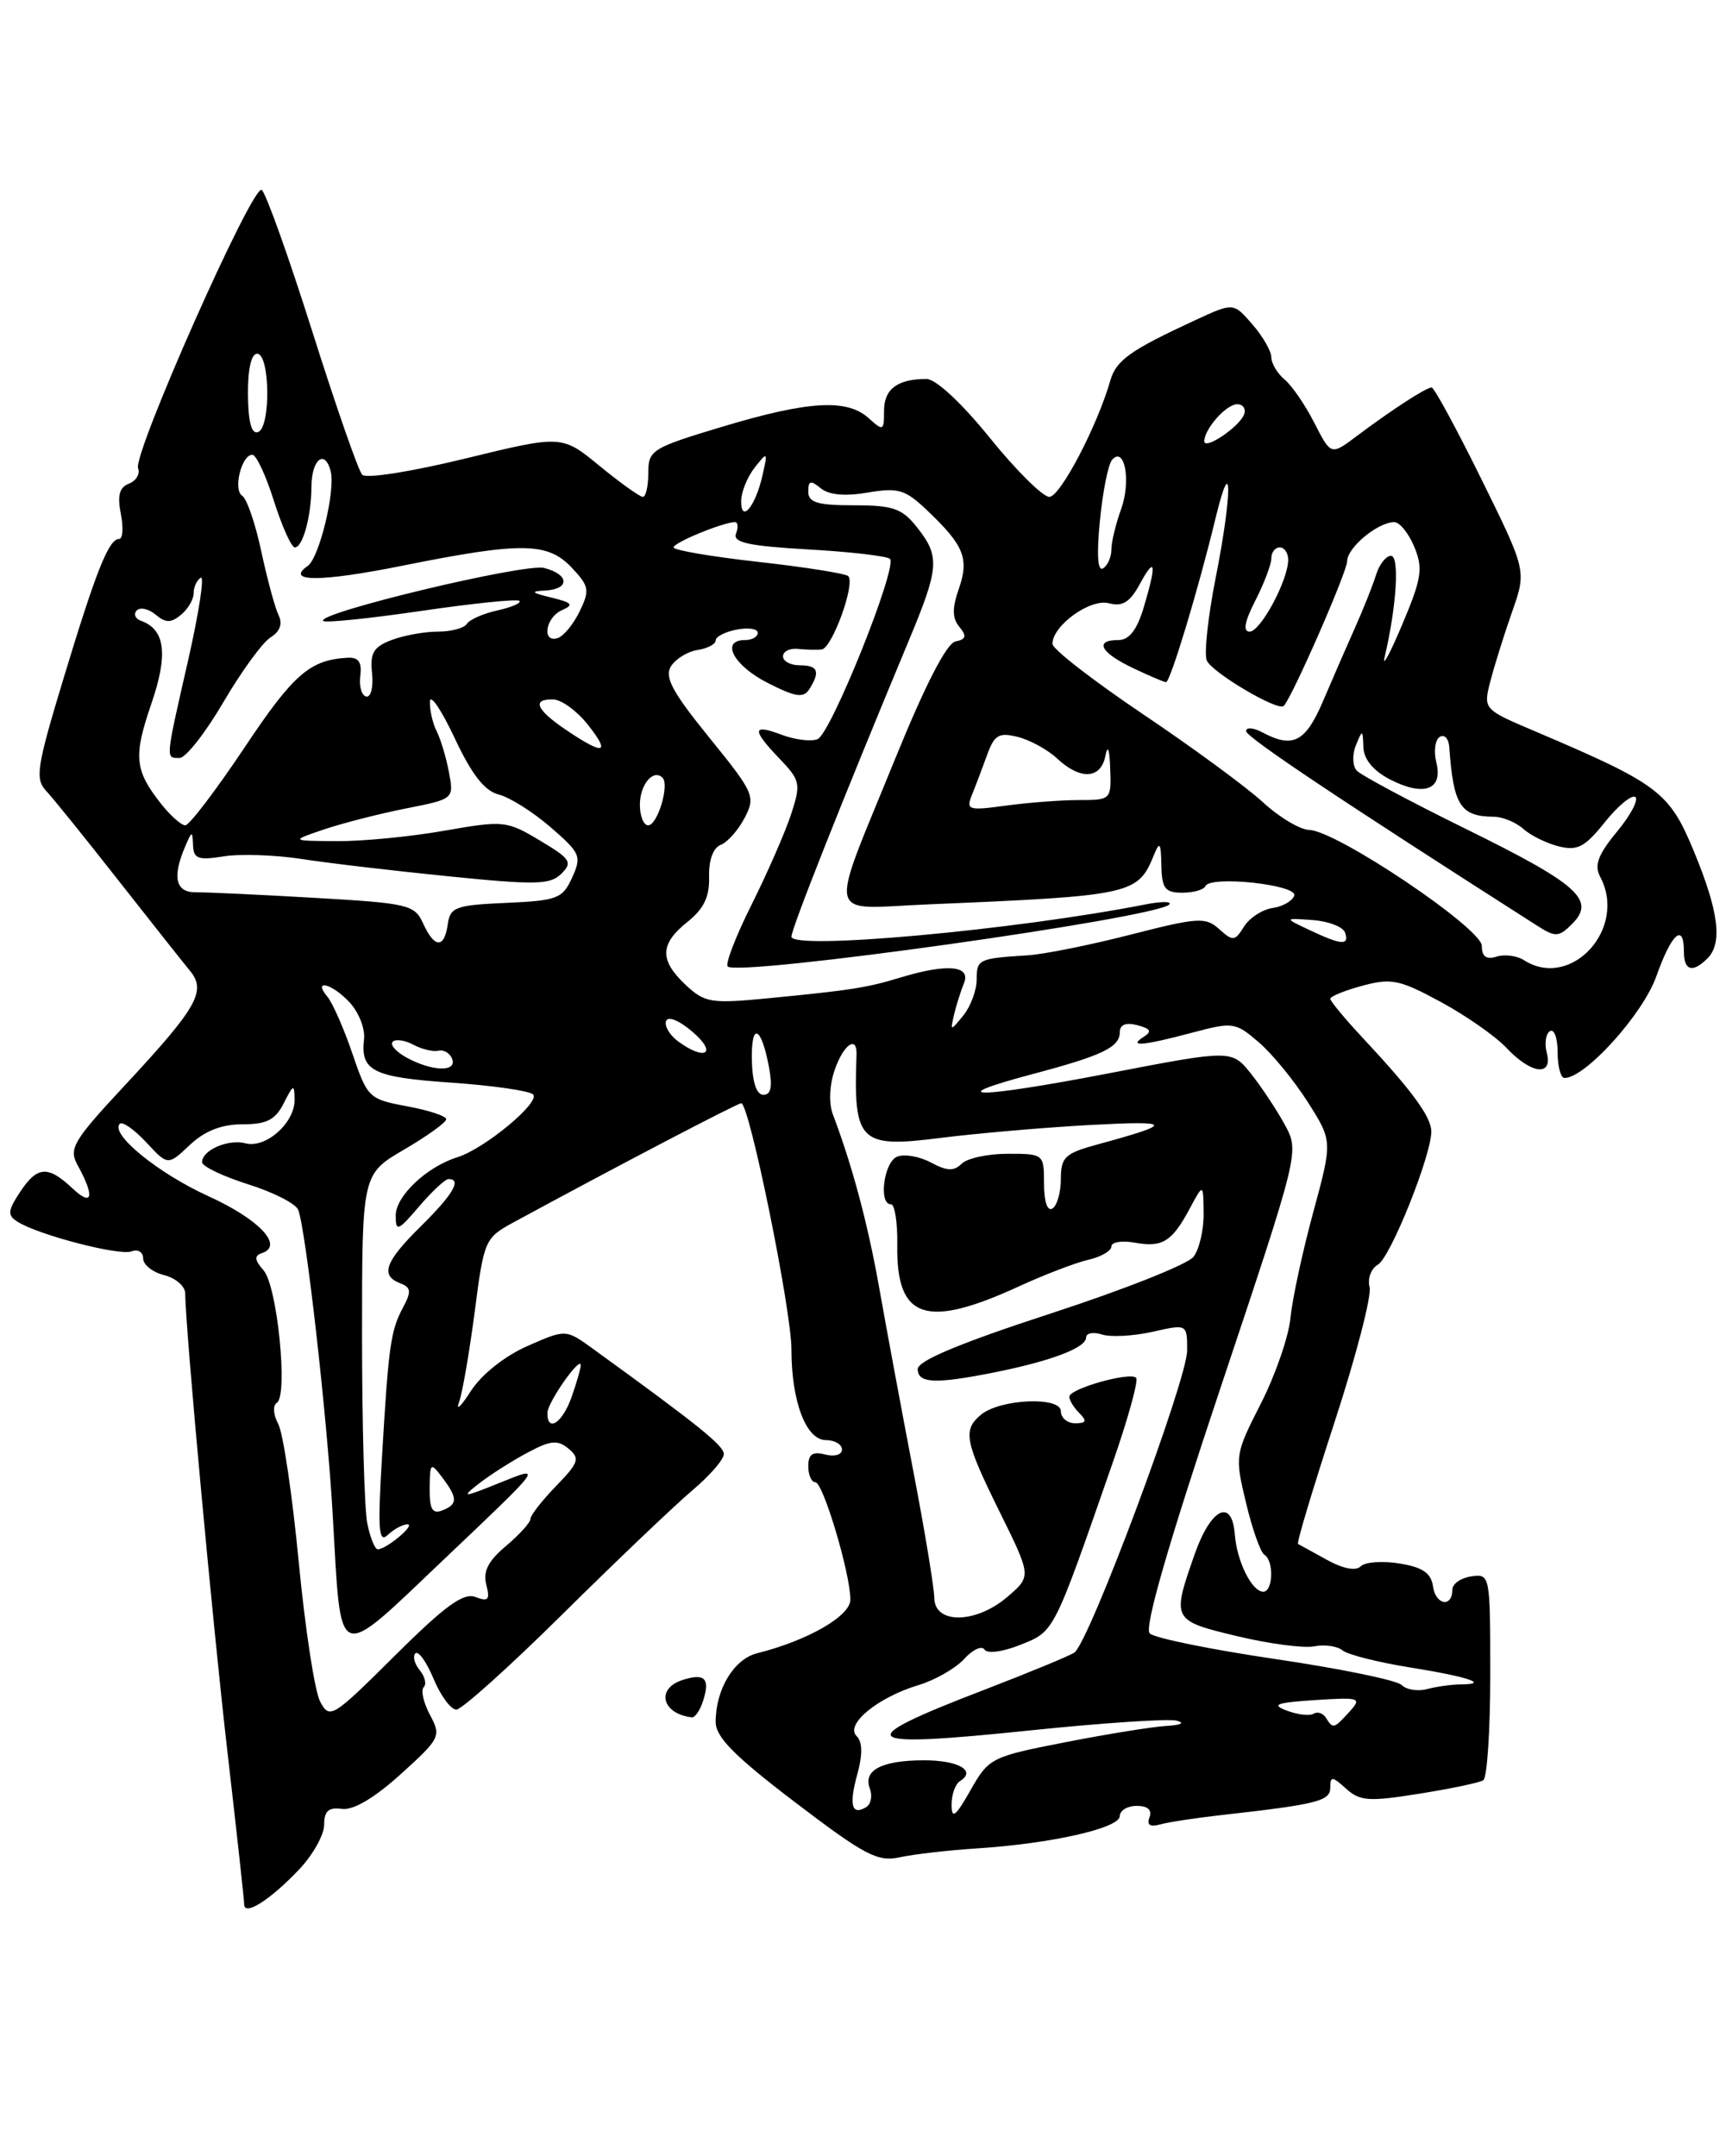 <?xml version="1.0" encoding="UTF-8" standalone="no"?>
<!DOCTYPE svg PUBLIC "-//W3C//DTD SVG 1.1//EN" "http://www.w3.org/Graphics/SVG/1.1/DTD/svg11.dtd" >
<svg xmlns="http://www.w3.org/2000/svg" xmlns:xlink="http://www.w3.org/1999/xlink" version="1.1" viewBox="0 0 205 256">
 <g >
 <path fill="currentColor"
d=" M 35.50 222.01 C 37.15 220.28 38.50 217.87 38.50 216.68 C 38.50 215.04 39.02 214.57 40.61 214.79 C 41.97 214.97 44.46 213.50 47.60 210.66 C 52.30 206.41 52.42 206.16 51.07 203.63 C 50.30 202.18 49.96 200.71 50.32 200.34 C 50.69 199.98 50.47 199.07 49.85 198.32 C 49.23 197.57 49.00 196.67 49.34 196.32 C 49.69 195.98 50.66 197.34 51.50 199.35 C 52.34 201.36 53.55 203.00 54.20 203.00 C 54.84 203.00 60.57 197.85 66.93 191.55 C 73.29 185.26 80.19 178.69 82.25 176.95 C 84.31 175.21 85.99 173.28 85.97 172.65 C 85.95 171.64 82.92 169.20 70.43 160.16 C 67.20 157.82 67.20 157.82 62.62 159.84 C 59.91 161.04 57.19 163.21 55.92 165.18 C 54.75 167.01 54.12 167.60 54.52 166.50 C 54.92 165.40 55.75 160.57 56.38 155.77 C 57.48 147.25 57.59 146.99 61.00 145.14 C 72.98 138.63 87.58 131.00 88.04 131.00 C 89.00 131.00 94.00 155.55 94.00 160.23 C 94.00 166.43 95.74 171.00 98.10 171.00 C 99.14 171.00 100.00 171.50 100.00 172.12 C 100.00 172.74 99.12 173.00 98.00 172.71 C 96.52 172.32 96.00 172.68 96.00 174.09 C 96.00 175.14 96.38 176.00 96.84 176.00 C 97.76 176.00 101.00 186.84 101.00 189.94 C 101.00 191.89 95.94 194.80 89.92 196.31 C 87.17 197.00 85.00 200.59 85.00 204.46 C 85.00 206.26 87.21 208.50 94.43 214.00 C 102.68 220.28 104.24 221.11 106.84 220.54 C 108.47 220.18 112.62 219.70 116.06 219.48 C 124.88 218.91 133.00 217.07 133.00 215.64 C 133.00 214.98 133.91 214.43 135.02 214.43 C 136.31 214.43 136.86 214.92 136.53 215.78 C 136.18 216.69 136.58 216.97 137.76 216.64 C 138.72 216.37 141.97 215.87 145.00 215.53 C 156.45 214.25 158.00 213.86 158.00 212.26 C 158.00 210.88 158.23 210.90 159.87 212.38 C 161.51 213.87 162.58 213.95 168.54 212.99 C 172.28 212.40 175.71 211.68 176.17 211.39 C 176.63 211.11 177.00 205.48 177.00 198.87 C 177.00 186.99 176.98 186.86 174.75 187.18 C 173.51 187.36 172.50 188.06 172.50 188.75 C 172.50 190.92 170.51 190.60 170.20 188.37 C 169.97 186.78 168.97 186.09 166.22 185.65 C 164.20 185.32 162.13 185.47 161.61 185.99 C 161.03 186.57 159.50 186.27 157.59 185.21 C 155.89 184.27 154.35 183.43 154.17 183.33 C 153.98 183.24 155.93 176.76 158.49 168.92 C 161.05 161.08 162.93 153.85 162.67 152.83 C 162.40 151.82 162.85 150.63 163.65 150.17 C 165.13 149.35 170.00 137.22 170.00 134.36 C 170.00 132.63 167.72 129.52 161.92 123.31 C 159.76 121.00 158.00 118.88 158.00 118.60 C 158.00 118.31 159.73 117.61 161.83 117.04 C 165.26 116.12 166.25 116.33 171.12 118.97 C 174.12 120.59 177.65 123.06 178.96 124.46 C 181.88 127.56 184.46 127.85 183.71 125.00 C 183.42 123.90 183.60 122.75 184.09 122.44 C 184.59 122.13 185.00 123.26 185.00 124.94 C 185.00 126.62 185.37 128.00 185.82 128.00 C 188.29 128.00 195.12 120.44 196.72 115.94 C 198.53 110.83 200.00 109.51 200.00 113.00 C 200.00 115.27 201.04 115.56 202.80 113.80 C 204.62 111.98 204.13 108.18 201.17 101.05 C 198.27 94.03 197.00 93.08 182.33 86.84 C 176.16 84.22 176.16 84.22 177.02 80.86 C 177.50 79.01 178.66 75.31 179.60 72.63 C 181.31 67.77 181.31 67.77 175.94 56.88 C 172.99 50.90 170.33 46.00 170.04 46.01 C 169.38 46.01 165.24 48.70 161.13 51.79 C 158.08 54.08 158.08 54.08 156.11 50.22 C 155.03 48.10 153.44 45.78 152.57 45.06 C 151.71 44.34 151.00 43.16 151.00 42.43 C 151.00 41.71 149.99 39.94 148.75 38.52 C 146.50 35.92 146.50 35.92 142.00 38.00 C 134.27 41.57 132.57 42.77 131.88 45.17 C 130.32 50.61 125.92 59.00 124.63 59.00 C 123.86 59.00 120.68 55.85 117.57 52.00 C 114.20 47.83 111.15 45.00 110.04 45.00 C 106.60 45.00 105.00 46.19 105.00 48.76 C 105.00 51.17 104.90 51.22 103.17 49.65 C 100.60 47.33 96.06 47.59 85.85 50.65 C 77.41 53.19 77.00 53.44 77.00 56.15 C 77.00 57.72 76.71 59.00 76.35 59.00 C 76.00 59.00 73.69 57.35 71.22 55.33 C 66.74 51.65 66.74 51.65 55.29 54.44 C 48.87 56.01 43.48 56.86 43.02 56.37 C 42.56 55.89 39.89 48.21 37.07 39.29 C 34.25 30.38 31.55 22.84 31.08 22.55 C 29.99 21.87 15.76 53.93 16.40 55.60 C 16.66 56.28 16.17 57.10 15.31 57.43 C 14.18 57.87 13.92 58.84 14.35 61.02 C 14.68 62.66 14.58 64.00 14.14 64.00 C 12.92 64.00 11.43 67.73 7.52 80.64 C 4.37 91.04 4.14 92.49 5.48 93.91 C 6.30 94.78 10.15 99.55 14.03 104.50 C 17.92 109.45 21.76 114.30 22.57 115.28 C 24.54 117.68 23.43 119.63 14.86 128.84 C 8.68 135.47 8.14 136.38 9.21 138.34 C 11.28 142.09 11.01 143.36 8.61 141.11 C 5.68 138.35 4.41 138.45 2.35 141.59 C 0.91 143.79 0.87 144.30 2.08 145.07 C 4.56 146.64 14.18 149.14 15.62 148.59 C 16.38 148.30 17.00 148.67 17.00 149.42 C 17.00 150.17 18.12 151.07 19.50 151.41 C 20.88 151.76 22.00 152.74 22.00 153.59 C 22.00 157.51 25.29 193.18 27.05 208.34 C 28.12 217.60 29.00 225.60 29.00 226.12 C 29.00 227.56 32.07 225.62 35.50 222.01 Z  M 83.52 201.92 C 84.36 199.30 83.70 198.64 81.08 199.48 C 77.86 200.50 78.61 203.51 82.18 203.92 C 82.56 203.96 83.16 203.07 83.52 201.92 Z  M 113.02 214.31 C 113.01 213.10 113.46 211.84 114.02 211.49 C 116.01 210.26 113.81 209.00 109.69 209.02 C 104.72 209.03 102.48 210.21 103.31 212.37 C 103.64 213.23 103.45 214.22 102.89 214.57 C 101.16 215.63 100.81 214.35 101.82 210.69 C 102.47 208.32 102.45 206.85 101.73 206.13 C 100.35 204.75 104.25 201.55 109.09 200.09 C 111.06 199.50 113.50 198.10 114.51 196.99 C 115.53 195.87 116.61 195.37 116.93 195.87 C 117.25 196.39 119.09 196.15 121.21 195.30 C 125.25 193.69 125.09 194.00 132.11 173.82 C 133.97 168.50 135.24 163.90 134.94 163.60 C 134.20 162.86 127.00 164.90 127.00 165.85 C 127.00 166.26 127.54 167.14 128.20 167.80 C 129.13 168.73 129.02 169.00 127.70 169.00 C 126.77 169.00 126.00 168.36 126.00 167.57 C 126.00 165.79 118.80 166.10 116.52 167.98 C 114.32 169.81 114.57 171.10 118.75 179.56 C 122.50 187.16 122.50 187.16 119.69 189.58 C 115.95 192.81 111.01 192.90 110.97 189.75 C 110.95 188.51 109.82 181.65 108.44 174.50 C 107.07 167.35 105.27 157.68 104.44 153.00 C 103.08 145.33 101.25 138.47 98.91 132.29 C 98.42 130.99 98.52 128.82 99.14 127.04 C 100.19 124.00 101.82 122.88 101.73 125.25 C 101.35 135.60 102.08 136.34 111.60 135.13 C 115.95 134.58 124.00 133.88 129.50 133.58 C 139.41 133.05 139.52 133.40 130.25 135.92 C 126.49 136.95 126.00 137.42 126.00 139.98 C 126.00 141.58 125.55 143.16 125.00 143.50 C 124.40 143.87 124.00 142.68 124.00 140.56 C 124.00 137.03 123.96 137.00 119.70 137.00 C 117.34 137.00 114.87 137.53 114.22 138.18 C 113.31 139.09 112.47 139.06 110.59 138.05 C 109.24 137.32 107.43 137.00 106.57 137.34 C 104.98 137.95 104.31 143.00 105.82 143.00 C 106.28 143.00 106.61 145.18 106.57 147.84 C 106.44 156.66 109.98 157.84 121.14 152.69 C 124.09 151.34 127.74 149.94 129.25 149.59 C 130.76 149.25 132.00 148.53 132.00 148.01 C 132.00 147.48 133.24 147.28 134.75 147.55 C 138.05 148.16 139.20 147.45 141.31 143.50 C 142.92 140.50 142.92 140.50 142.96 144.06 C 142.98 146.02 142.44 148.35 141.75 149.24 C 141.06 150.13 133.41 153.16 124.75 155.98 C 114.07 159.46 109.00 161.58 109.00 162.56 C 109.00 164.28 111.09 164.36 118.20 162.94 C 124.90 161.59 129.00 160.03 129.00 158.81 C 129.00 158.29 129.85 158.13 130.88 158.46 C 131.92 158.79 134.62 158.65 136.88 158.14 C 141.00 157.21 141.00 157.21 141.00 160.36 C 141.00 163.85 129.34 195.08 127.60 196.23 C 127.00 196.63 122.22 198.60 117.00 200.61 C 100.85 206.81 101.73 207.61 122.36 205.47 C 130.95 204.58 138.77 204.06 139.74 204.31 C 140.79 204.58 140.28 204.84 138.50 204.94 C 136.85 205.04 131.45 205.91 126.50 206.88 C 117.73 208.59 117.44 208.74 115.27 212.57 C 113.49 215.70 113.03 216.06 113.02 214.31 Z  M 157.49 203.98 C 157.14 203.42 156.48 203.20 156.02 203.49 C 155.56 203.77 154.13 203.61 152.84 203.12 C 150.94 202.41 151.57 202.17 156.18 201.87 C 161.54 201.52 161.77 201.60 160.28 203.25 C 158.42 205.29 158.32 205.32 157.49 203.98 Z  M 38.03 202.06 C 37.38 200.85 36.24 193.38 35.48 185.46 C 34.72 177.54 33.63 170.17 33.05 169.09 C 32.45 167.98 32.38 166.88 32.88 166.57 C 34.24 165.73 32.94 152.72 31.31 150.85 C 30.22 149.60 30.17 149.11 31.12 148.79 C 33.74 147.92 30.79 144.78 24.76 142.04 C 18.76 139.31 13.03 134.63 14.23 133.44 C 14.54 133.13 15.95 134.12 17.37 135.64 C 19.94 138.41 19.94 138.41 22.55 135.95 C 24.33 134.28 26.31 133.50 28.80 133.50 C 31.68 133.50 32.70 132.98 33.70 131.00 C 34.86 128.71 34.97 128.68 34.99 130.60 C 35.00 133.34 31.58 136.38 29.17 135.76 C 27.11 135.22 24.00 136.56 24.00 138.00 C 24.00 138.49 26.46 139.67 29.46 140.62 C 32.46 141.56 35.14 142.93 35.42 143.66 C 36.33 146.01 38.84 168.17 39.51 179.74 C 40.57 197.93 39.64 197.58 53.00 184.90 C 64.50 173.99 64.50 173.99 59.50 176.01 C 54.96 177.85 54.72 177.86 56.83 176.20 C 58.12 175.19 60.69 173.54 62.56 172.54 C 65.38 171.02 66.21 170.93 67.52 172.01 C 68.91 173.17 68.75 173.66 66.04 176.46 C 64.37 178.18 63.00 179.94 63.00 180.36 C 63.00 180.78 61.69 182.23 60.10 183.57 C 57.98 185.35 57.34 186.60 57.76 188.18 C 58.22 189.96 58.00 190.21 56.47 189.63 C 55.05 189.08 52.87 190.66 46.91 196.58 C 39.48 203.97 39.16 204.17 38.03 202.06 Z  M 166.48 200.08 C 165.91 199.51 159.17 198.13 151.50 197.00 C 143.83 195.87 137.10 194.50 136.55 193.95 C 135.89 193.29 138.69 183.55 144.94 164.86 C 154.32 136.79 154.33 136.76 152.62 133.59 C 151.68 131.85 149.87 129.12 148.61 127.53 C 146.30 124.63 146.30 124.63 131.62 127.46 C 116.03 130.46 111.51 130.49 122.74 127.51 C 130.96 125.33 133.00 124.34 133.00 122.56 C 133.00 121.66 133.72 121.38 135.08 121.73 C 136.67 122.15 136.85 122.48 135.83 123.12 C 133.92 124.33 135.75 124.18 141.56 122.63 C 146.45 121.33 146.72 121.37 149.52 123.77 C 151.11 125.14 153.73 128.34 155.34 130.88 C 158.27 135.50 158.27 135.50 155.96 144.00 C 154.69 148.67 153.48 154.30 153.27 156.50 C 153.06 158.70 151.48 163.27 149.76 166.65 C 146.68 172.70 146.65 172.87 147.99 178.44 C 148.73 181.55 149.71 184.32 150.17 184.61 C 151.33 185.32 151.21 189.00 150.04 189.00 C 148.69 189.00 146.91 185.41 146.66 182.20 C 146.33 177.85 143.83 179.06 141.91 184.50 C 139.15 192.35 139.19 192.42 146.90 194.27 C 150.69 195.18 154.82 195.73 156.07 195.49 C 157.33 195.24 158.85 195.46 159.46 195.97 C 160.08 196.48 163.70 197.39 167.51 198.00 C 174.44 199.11 177.02 199.99 173.42 200.01 C 172.36 200.02 170.60 200.27 169.50 200.56 C 168.40 200.86 167.04 200.64 166.48 200.08 Z  M 43.62 180.88 C 43.28 179.16 43.00 169.13 43.00 158.59 C 43.00 139.42 43.00 139.42 48.00 136.50 C 50.75 134.89 53.00 133.27 53.00 132.90 C 53.00 132.52 50.90 131.83 48.34 131.36 C 43.82 130.52 43.64 130.35 41.86 125.12 C 40.86 122.17 39.52 119.13 38.90 118.37 C 37.04 116.14 39.51 116.80 41.59 119.10 C 42.63 120.25 43.37 122.16 43.24 123.35 C 42.79 127.17 44.26 127.91 53.54 128.55 C 58.47 128.89 62.87 129.52 63.31 129.95 C 64.25 130.85 57.56 136.40 54.33 137.41 C 50.69 138.54 47.00 142.02 47.00 144.32 C 47.00 146.30 47.26 146.20 49.78 143.25 C 51.31 141.46 52.88 140.00 53.28 140.00 C 54.88 140.00 53.80 141.85 50.02 145.57 C 45.72 149.81 45.12 151.45 47.54 152.38 C 48.82 152.87 48.88 153.36 47.88 155.23 C 46.40 157.99 46.15 159.73 45.37 173.00 C 44.85 181.70 44.97 183.29 46.07 182.25 C 46.80 181.56 47.85 181.00 48.39 181.00 C 49.42 181.00 45.97 183.91 44.88 183.97 C 44.53 183.99 43.97 182.59 43.62 180.88 Z  M 51.03 176.72 C 51.06 173.67 51.14 173.60 52.53 175.44 C 54.38 177.89 54.38 178.64 52.50 179.36 C 51.35 179.80 51.01 179.18 51.03 176.72 Z  M 65.02 167.75 C 65.04 166.51 68.94 160.95 68.98 162.10 C 68.99 162.43 68.51 164.12 67.90 165.85 C 66.82 168.96 64.98 170.17 65.02 167.75 Z  M 89.30 125.91 C 89.20 121.30 90.42 121.80 91.34 126.75 C 91.77 129.04 91.57 130.00 90.67 130.00 C 89.86 130.00 89.36 128.52 89.30 125.91 Z  M 48.26 125.56 C 47.02 124.88 46.29 124.04 46.64 123.70 C 46.98 123.35 48.09 123.51 49.09 124.05 C 50.10 124.59 51.44 124.91 52.08 124.76 C 52.73 124.62 53.46 125.06 53.71 125.75 C 54.29 127.33 51.26 127.22 48.26 125.56 Z  M 80.55 123.66 C 79.55 122.93 78.90 121.84 79.11 121.24 C 79.34 120.61 80.69 121.17 82.31 122.57 C 85.23 125.10 83.76 126.01 80.55 123.66 Z  M 113.31 120.50 C 113.57 119.40 114.10 117.71 114.49 116.75 C 115.36 114.65 112.49 114.39 106.99 116.06 C 102.95 117.29 101.14 117.57 91.19 118.54 C 84.44 119.19 83.71 119.07 81.44 116.95 C 78.30 114.00 78.36 112.09 81.66 109.46 C 83.60 107.91 84.29 106.47 84.22 104.11 C 84.17 102.13 84.70 100.67 85.60 100.32 C 86.41 100.01 87.69 98.56 88.45 97.10 C 89.76 94.57 89.57 94.15 84.25 87.59 C 79.86 82.18 78.89 80.39 79.69 79.12 C 80.25 78.23 81.67 77.36 82.85 77.18 C 84.03 77.00 85.00 76.49 85.00 76.05 C 85.00 75.60 86.12 75.02 87.50 74.76 C 88.88 74.49 90.00 74.66 90.00 75.14 C 90.00 75.61 89.33 76.00 88.50 76.00 C 85.53 76.00 87.09 79.00 91.14 81.07 C 94.49 82.78 95.43 82.92 96.12 81.84 C 97.45 79.74 97.16 79.00 95.00 79.00 C 93.90 79.00 93.00 78.52 93.00 77.94 C 93.00 77.35 93.79 76.95 94.75 77.05 C 95.71 77.15 96.99 77.18 97.59 77.12 C 98.83 76.98 101.62 69.29 100.75 68.41 C 100.43 68.10 95.63 67.34 90.09 66.72 C 84.54 66.10 80.00 65.33 80.00 65.00 C 80.00 64.43 85.91 62.00 87.29 62.00 C 87.65 62.00 87.70 62.61 87.42 63.36 C 87.01 64.42 88.88 64.83 95.99 65.24 C 100.99 65.52 105.36 66.03 105.70 66.36 C 106.64 67.31 98.68 87.15 97.10 87.77 C 96.33 88.08 94.42 87.84 92.85 87.25 C 89.32 85.92 89.26 86.61 92.61 90.11 C 95.05 92.66 95.14 93.06 93.97 96.66 C 93.28 98.77 91.18 103.58 89.30 107.35 C 87.41 111.12 86.12 114.46 86.43 114.76 C 87.65 115.99 137.41 109.00 138.87 107.40 C 139.22 107.02 137.93 107.02 136.00 107.40 C 120.50 110.44 94.00 112.85 94.00 111.22 C 94.00 110.25 100.10 94.87 107.92 76.11 C 111.56 67.38 111.66 66.10 108.93 62.63 C 107.14 60.37 106.10 60.00 101.43 60.00 C 97.09 60.00 96.00 59.67 96.00 58.38 C 96.00 57.07 96.28 56.99 97.47 57.97 C 98.43 58.77 100.34 58.95 103.05 58.49 C 106.71 57.87 107.52 58.12 110.17 60.65 C 114.50 64.77 115.13 66.33 113.88 69.92 C 113.08 72.22 113.09 73.41 113.95 74.44 C 114.85 75.53 114.75 75.91 113.48 76.17 C 112.43 76.38 109.88 81.35 106.36 90.00 C 98.31 109.80 97.90 107.90 110.15 107.39 C 134.46 106.37 135.15 106.22 137.05 101.53 C 137.74 99.84 137.88 100.04 137.94 102.75 C 137.99 105.50 138.37 106.00 140.42 106.00 C 141.75 106.00 142.98 105.65 143.17 105.22 C 143.72 103.93 154.15 105.05 153.72 106.35 C 153.51 106.98 152.35 107.65 151.13 107.82 C 149.92 108.00 148.39 109.00 147.75 110.03 C 146.67 111.77 146.43 111.79 144.81 110.33 C 143.20 108.87 142.32 108.92 134.28 110.98 C 129.45 112.22 123.92 113.33 122.00 113.44 C 116.23 113.80 116.00 113.91 116.00 116.31 C 116.00 117.58 115.29 119.49 114.43 120.56 C 112.87 122.47 112.86 122.47 113.31 120.50 Z  M 181.00 114.01 C 180.18 113.48 178.71 113.29 177.75 113.59 C 176.53 113.97 176.00 113.59 176.00 112.32 C 175.99 110.22 158.76 98.64 155.51 98.55 C 154.41 98.52 151.93 97.04 150.00 95.26 C 148.07 93.48 141.66 88.77 135.75 84.80 C 129.84 80.82 125.00 77.07 125.00 76.46 C 125.00 74.28 129.48 71.05 131.70 71.63 C 133.33 72.06 134.20 71.51 135.38 69.35 C 137.24 65.91 137.40 66.92 135.84 72.13 C 135.04 74.80 134.11 76.00 132.84 76.00 C 129.93 76.00 130.69 77.48 134.53 79.31 C 136.48 80.24 138.26 81.00 138.49 81.00 C 139.00 81.00 142.36 69.88 144.38 61.50 C 146.38 53.24 146.37 58.63 144.37 68.70 C 143.48 73.21 143.01 77.58 143.32 78.40 C 143.86 79.81 151.84 84.53 152.48 83.82 C 153.54 82.65 160.00 67.90 160.00 66.65 C 160.00 65.03 163.64 62.00 165.60 62.00 C 166.24 62.00 167.31 63.32 167.98 64.94 C 169.04 67.51 168.86 68.68 166.53 74.19 C 165.07 77.66 164.13 79.38 164.46 78.00 C 165.87 72.04 166.25 66.00 165.21 66.00 C 164.62 66.00 163.82 67.01 163.44 68.25 C 163.05 69.49 161.94 72.30 160.95 74.50 C 159.97 76.70 158.25 80.64 157.14 83.25 C 155.06 88.13 153.55 88.90 149.93 86.96 C 148.87 86.40 148.00 86.32 148.00 86.81 C 148.00 87.52 159.07 94.92 182.67 109.98 C 184.74 111.30 185.16 111.27 186.72 109.71 C 189.55 106.88 187.45 105.00 174.25 98.50 C 167.54 95.20 161.64 92.05 161.14 91.50 C 160.64 90.95 160.59 89.60 161.04 88.50 C 161.82 86.59 161.86 86.60 161.93 88.72 C 161.98 90.16 163.10 91.52 165.09 92.55 C 169.10 94.62 171.41 93.79 170.60 90.55 C 170.27 89.22 170.44 87.84 171.00 87.50 C 171.55 87.16 172.06 87.70 172.13 88.69 C 172.62 95.64 173.46 96.95 177.42 96.98 C 178.48 96.99 180.05 97.64 180.92 98.42 C 181.79 99.20 183.69 100.14 185.14 100.50 C 187.35 101.05 188.24 100.59 190.59 97.65 C 192.14 95.71 193.77 94.36 194.22 94.63 C 194.66 94.91 193.70 96.76 192.07 98.73 C 189.80 101.48 189.33 102.74 190.05 104.10 C 193.34 110.23 186.60 117.60 181.00 114.01 Z  M 50.25 109.64 C 49.24 107.42 48.49 107.25 37.34 106.61 C 30.83 106.23 24.49 105.94 23.25 105.95 C 20.85 105.98 20.43 104.15 22.00 100.50 C 22.80 98.63 22.86 98.62 22.93 100.38 C 22.99 101.97 23.55 102.17 26.54 101.69 C 28.48 101.37 32.65 101.51 35.79 101.99 C 38.93 102.48 46.83 103.41 53.34 104.06 C 63.65 105.10 65.37 105.06 66.68 103.74 C 68.04 102.39 67.76 101.97 64.12 99.80 C 60.17 97.44 59.82 97.41 52.77 98.64 C 48.77 99.35 43.02 99.90 40.00 99.88 C 34.50 99.84 34.50 99.84 38.50 98.48 C 40.70 97.74 45.07 96.62 48.21 96.00 C 53.92 94.87 53.92 94.87 53.32 91.69 C 52.99 89.93 52.33 87.74 51.86 86.82 C 51.39 85.89 51.03 84.31 51.06 83.32 C 51.09 82.32 52.41 84.26 53.99 87.62 C 56.03 91.97 57.55 93.92 59.23 94.34 C 60.53 94.67 63.30 96.41 65.39 98.22 C 68.94 101.29 69.11 101.67 67.95 104.21 C 66.82 106.70 66.20 106.94 60.11 107.21 C 54.12 107.47 53.47 107.71 53.18 109.75 C 52.77 112.66 51.60 112.61 50.25 109.64 Z  M 155.50 110.42 C 152.50 109.00 152.50 109.00 155.92 109.25 C 157.81 109.39 159.53 110.06 159.76 110.75 C 160.27 112.30 159.33 112.23 155.50 110.42 Z  M 19.11 95.42 C 15.98 91.44 15.83 89.82 17.97 83.58 C 19.99 77.71 19.63 74.75 16.76 73.72 C 16.07 73.48 15.83 72.92 16.23 72.49 C 16.63 72.07 17.64 72.28 18.48 72.98 C 19.69 73.99 20.30 73.99 21.50 73.00 C 22.33 72.32 23.00 71.16 23.00 70.44 C 23.00 69.71 23.38 68.88 23.84 68.60 C 24.31 68.31 23.64 72.67 22.37 78.29 C 19.61 90.39 19.65 90.00 21.33 90.00 C 22.06 90.00 24.40 87.02 26.53 83.38 C 28.66 79.74 31.18 76.28 32.13 75.69 C 33.26 74.98 33.59 74.07 33.09 73.05 C 32.67 72.20 31.75 68.80 31.04 65.50 C 30.34 62.20 29.32 59.22 28.77 58.87 C 27.66 58.17 28.68 54.00 29.97 54.00 C 30.44 54.00 31.59 56.48 32.54 59.50 C 33.50 62.52 34.61 65.00 35.02 65.00 C 35.96 65.00 36.97 61.32 36.99 57.81 C 37.00 54.56 38.57 53.27 39.27 55.93 C 39.87 58.22 37.93 66.22 36.55 67.20 C 33.80 69.13 38.11 69.12 47.81 67.17 C 61.95 64.33 65.06 64.37 67.92 67.42 C 69.98 69.60 70.06 70.09 68.85 72.59 C 68.11 74.11 66.94 75.54 66.25 75.76 C 64.31 76.39 64.78 73.31 66.75 72.45 C 68.19 71.82 67.96 71.56 65.50 70.96 C 63.10 70.38 62.95 70.21 64.75 70.12 C 67.72 69.96 67.63 68.20 64.62 67.44 C 62.30 66.86 37.47 72.81 38.39 73.73 C 38.64 73.98 43.88 73.44 50.04 72.54 C 56.19 71.64 61.44 71.10 61.69 71.35 C 61.94 71.60 60.77 72.11 59.08 72.48 C 57.40 72.85 55.77 73.57 55.45 74.08 C 55.14 74.58 53.59 75.00 52.01 75.00 C 50.42 75.00 47.95 75.45 46.50 76.00 C 44.35 76.82 43.93 77.54 44.19 79.96 C 44.36 81.58 44.05 82.82 43.50 82.71 C 42.95 82.59 42.63 81.49 42.79 80.25 C 43.00 78.62 42.58 78.03 41.29 78.10 C 36.80 78.35 34.86 80.04 29.05 88.75 C 25.65 93.84 22.48 98.00 22.01 98.00 C 21.53 98.00 20.23 96.84 19.11 95.42 Z  M 76.00 95.56 C 76.00 93.16 77.59 91.26 78.69 92.35 C 79.54 93.20 78.09 98.00 76.98 98.00 C 76.44 98.00 76.00 96.90 76.00 95.56 Z  M 115.43 94.41 C 115.86 93.36 116.66 91.23 117.23 89.67 C 118.10 87.26 118.63 86.94 120.87 87.50 C 122.32 87.86 124.43 89.01 125.56 90.07 C 128.32 92.65 130.76 92.51 131.29 89.75 C 131.56 88.36 131.78 88.93 131.86 91.25 C 132.00 94.96 131.96 95.00 128.14 95.00 C 126.02 95.00 122.12 95.30 119.47 95.66 C 115.02 96.27 114.72 96.18 115.43 94.41 Z  M 67.26 86.69 C 63.65 84.25 63.12 82.97 65.75 83.06 C 66.71 83.09 68.55 84.44 69.83 86.06 C 72.56 89.52 71.75 89.72 67.26 86.69 Z  M 149.11 71.29 C 150.15 69.25 151.00 67.00 151.00 66.29 C 151.00 65.58 151.45 65.00 152.00 65.00 C 152.55 65.00 153.00 65.66 153.00 66.47 C 153.00 68.88 149.72 75.00 148.42 75.00 C 147.60 75.00 147.82 73.81 149.11 71.29 Z  M 130.64 61.80 C 130.98 58.34 131.63 55.09 132.10 54.58 C 133.59 52.94 134.35 57.14 133.16 60.45 C 132.52 62.20 132.00 64.37 132.00 65.26 C 132.00 66.15 131.55 67.16 131.01 67.49 C 130.37 67.89 130.24 65.86 130.64 61.80 Z  M 88.03 59.45 C 88.05 58.38 88.78 56.60 89.65 55.50 C 91.17 53.58 91.21 53.62 90.55 56.50 C 89.70 60.20 87.99 62.20 88.03 59.45 Z  M 143.03 52.37 C 143.09 50.88 145.66 48.00 146.94 48.00 C 147.62 48.00 147.99 48.52 147.78 49.16 C 147.29 50.64 142.99 53.54 143.03 52.37 Z  M 29.45 46.87 C 29.42 43.87 29.84 42.00 30.54 42.00 C 32.07 42.00 32.18 50.72 30.66 51.30 C 29.88 51.60 29.48 50.14 29.45 46.87 Z "/>
</g>
</svg>